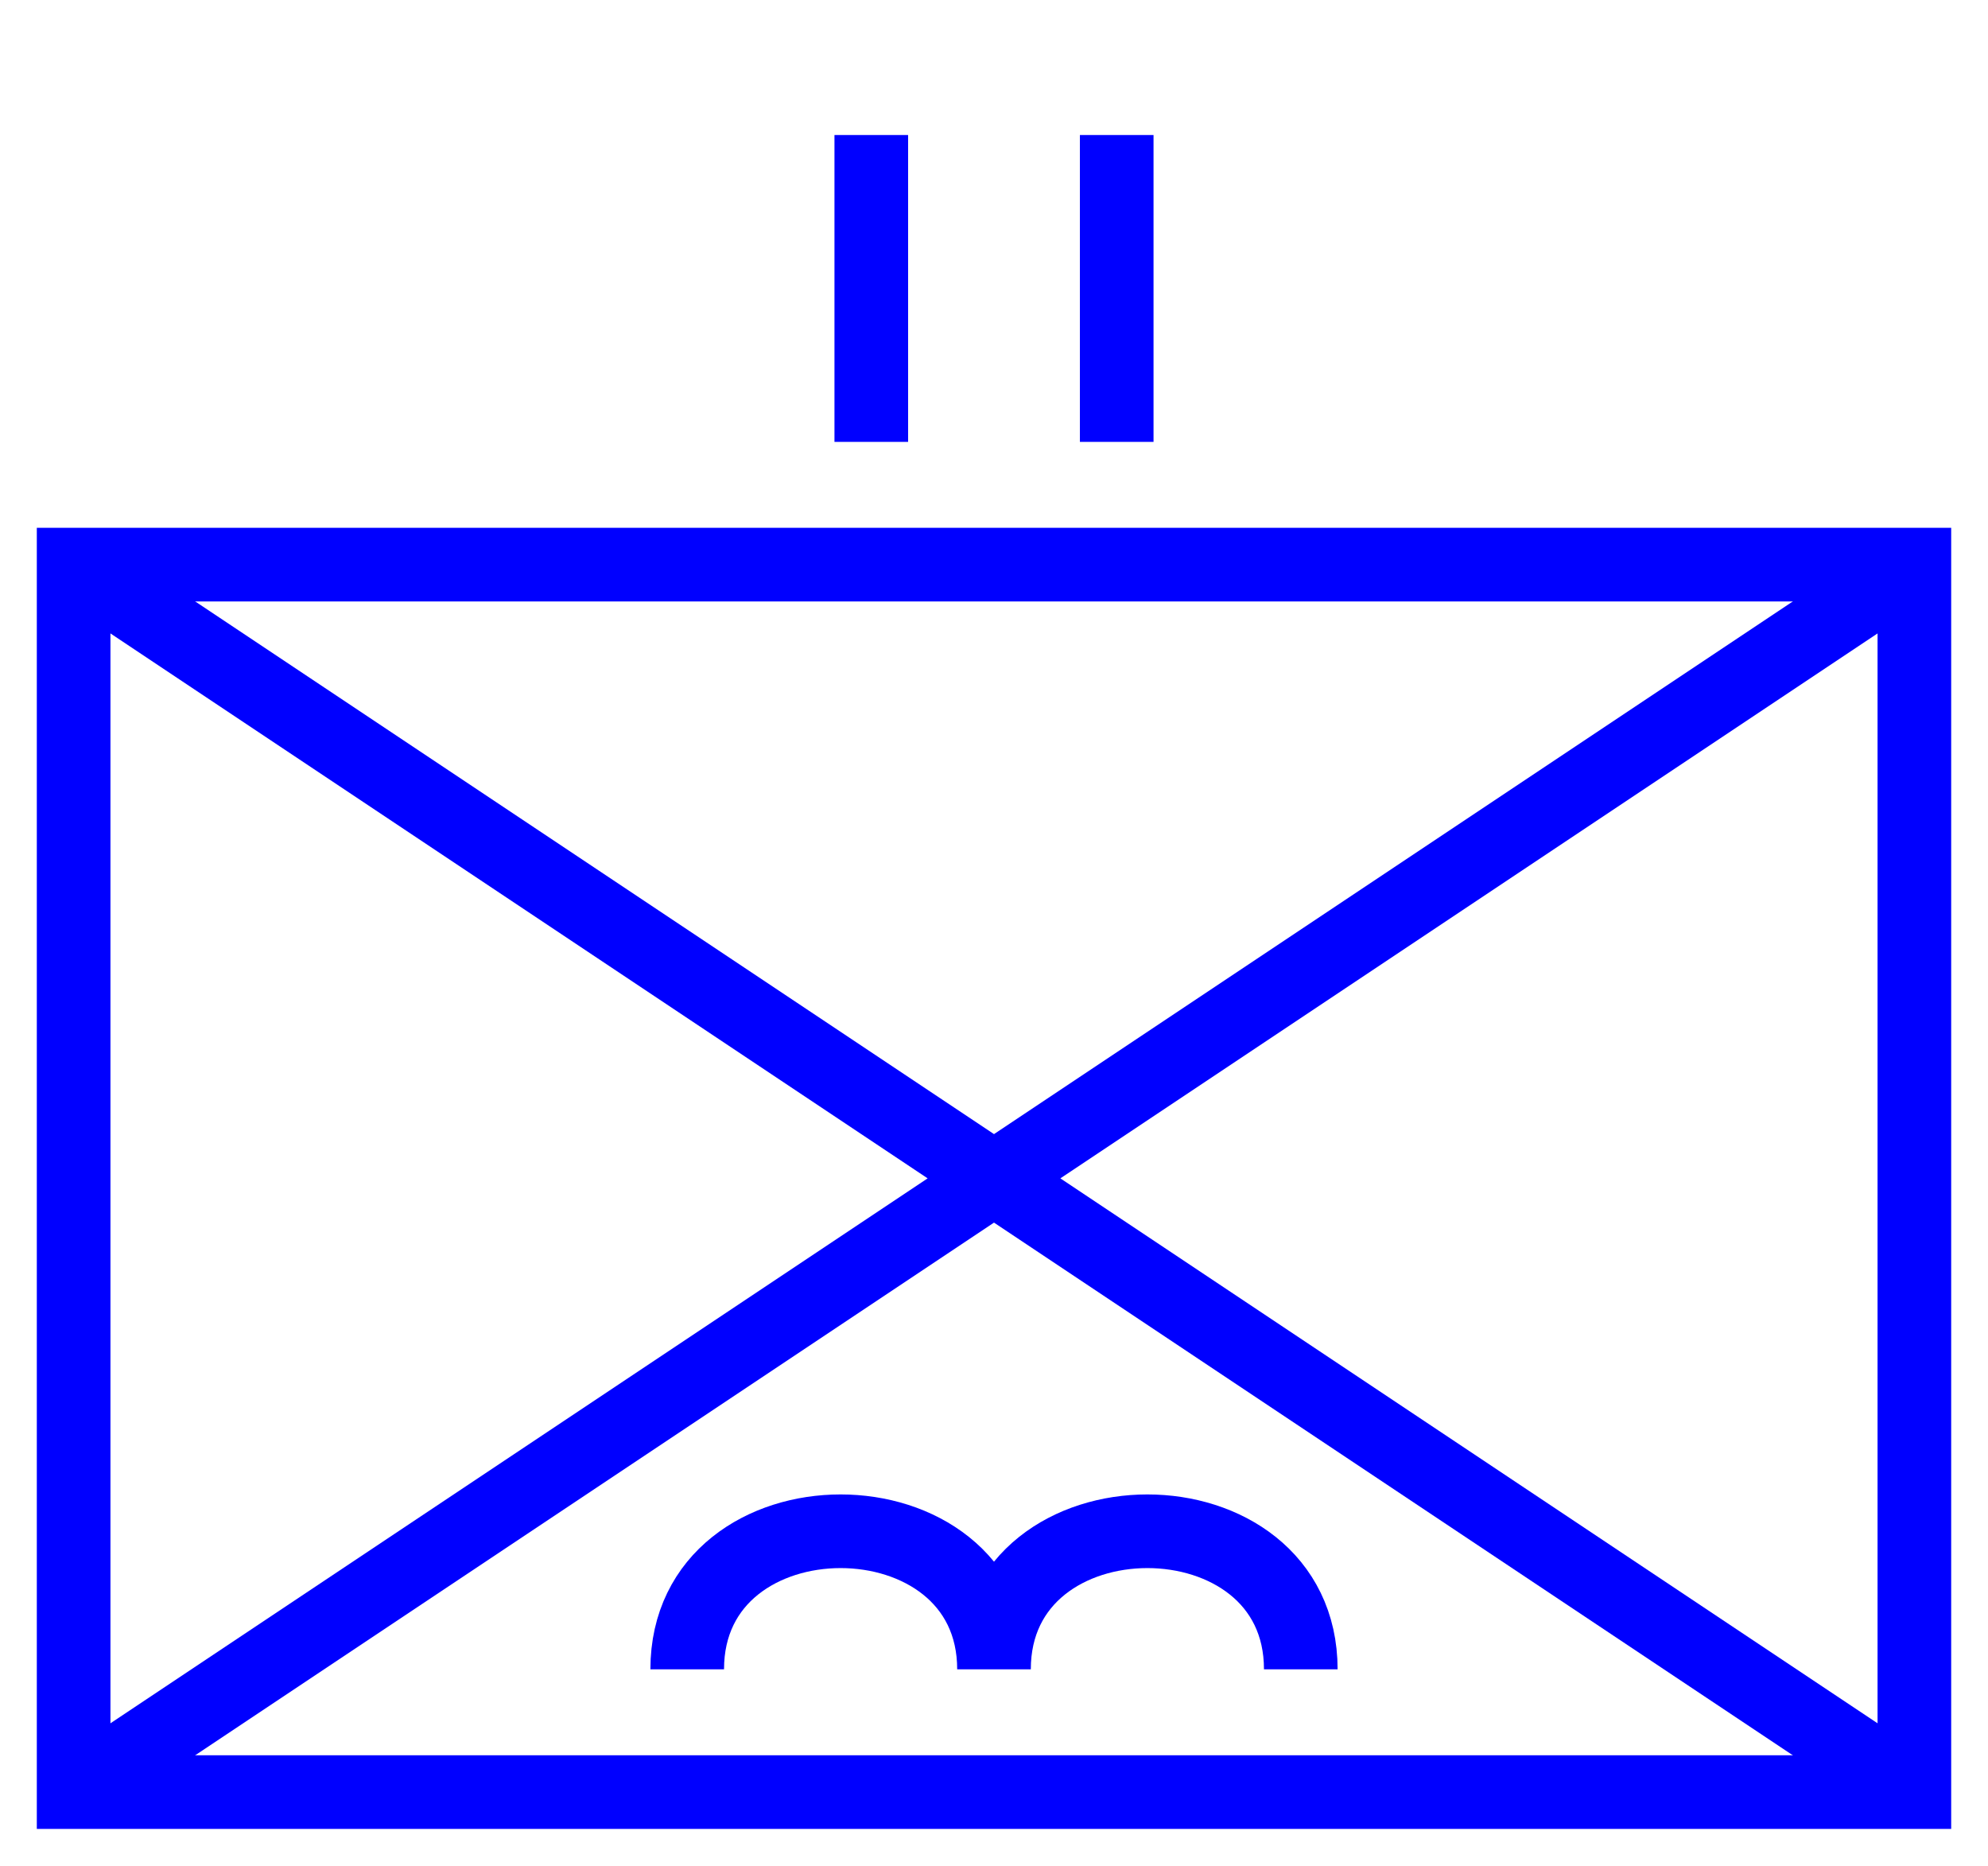 <svg xmlns="http://www.w3.org/2000/svg" version="1.2" baseProfile="tiny" width="162" height="152" viewBox="19 4 162 152"><path d="M25,50 l150,0 0,100 -150,0 z" stroke-width="6" stroke="Blue" fill="none" fill-opacity="0" ></path><path d="M25,50 L175,150 M25,150 L175,50" stroke-width="6" stroke="Blue" fill="Blue" ></path><path d="M75,140 C75,125 100,125 100,140 C100,125 125,125 125,140" stroke-width="6" stroke="Blue" fill="none" ></path><g transform="translate(0,0)" stroke-width="6" stroke="Blue" fill="none" ><path d="M90,40L90,15" ></path><path d="M110,40L110,15" ></path></g></svg>